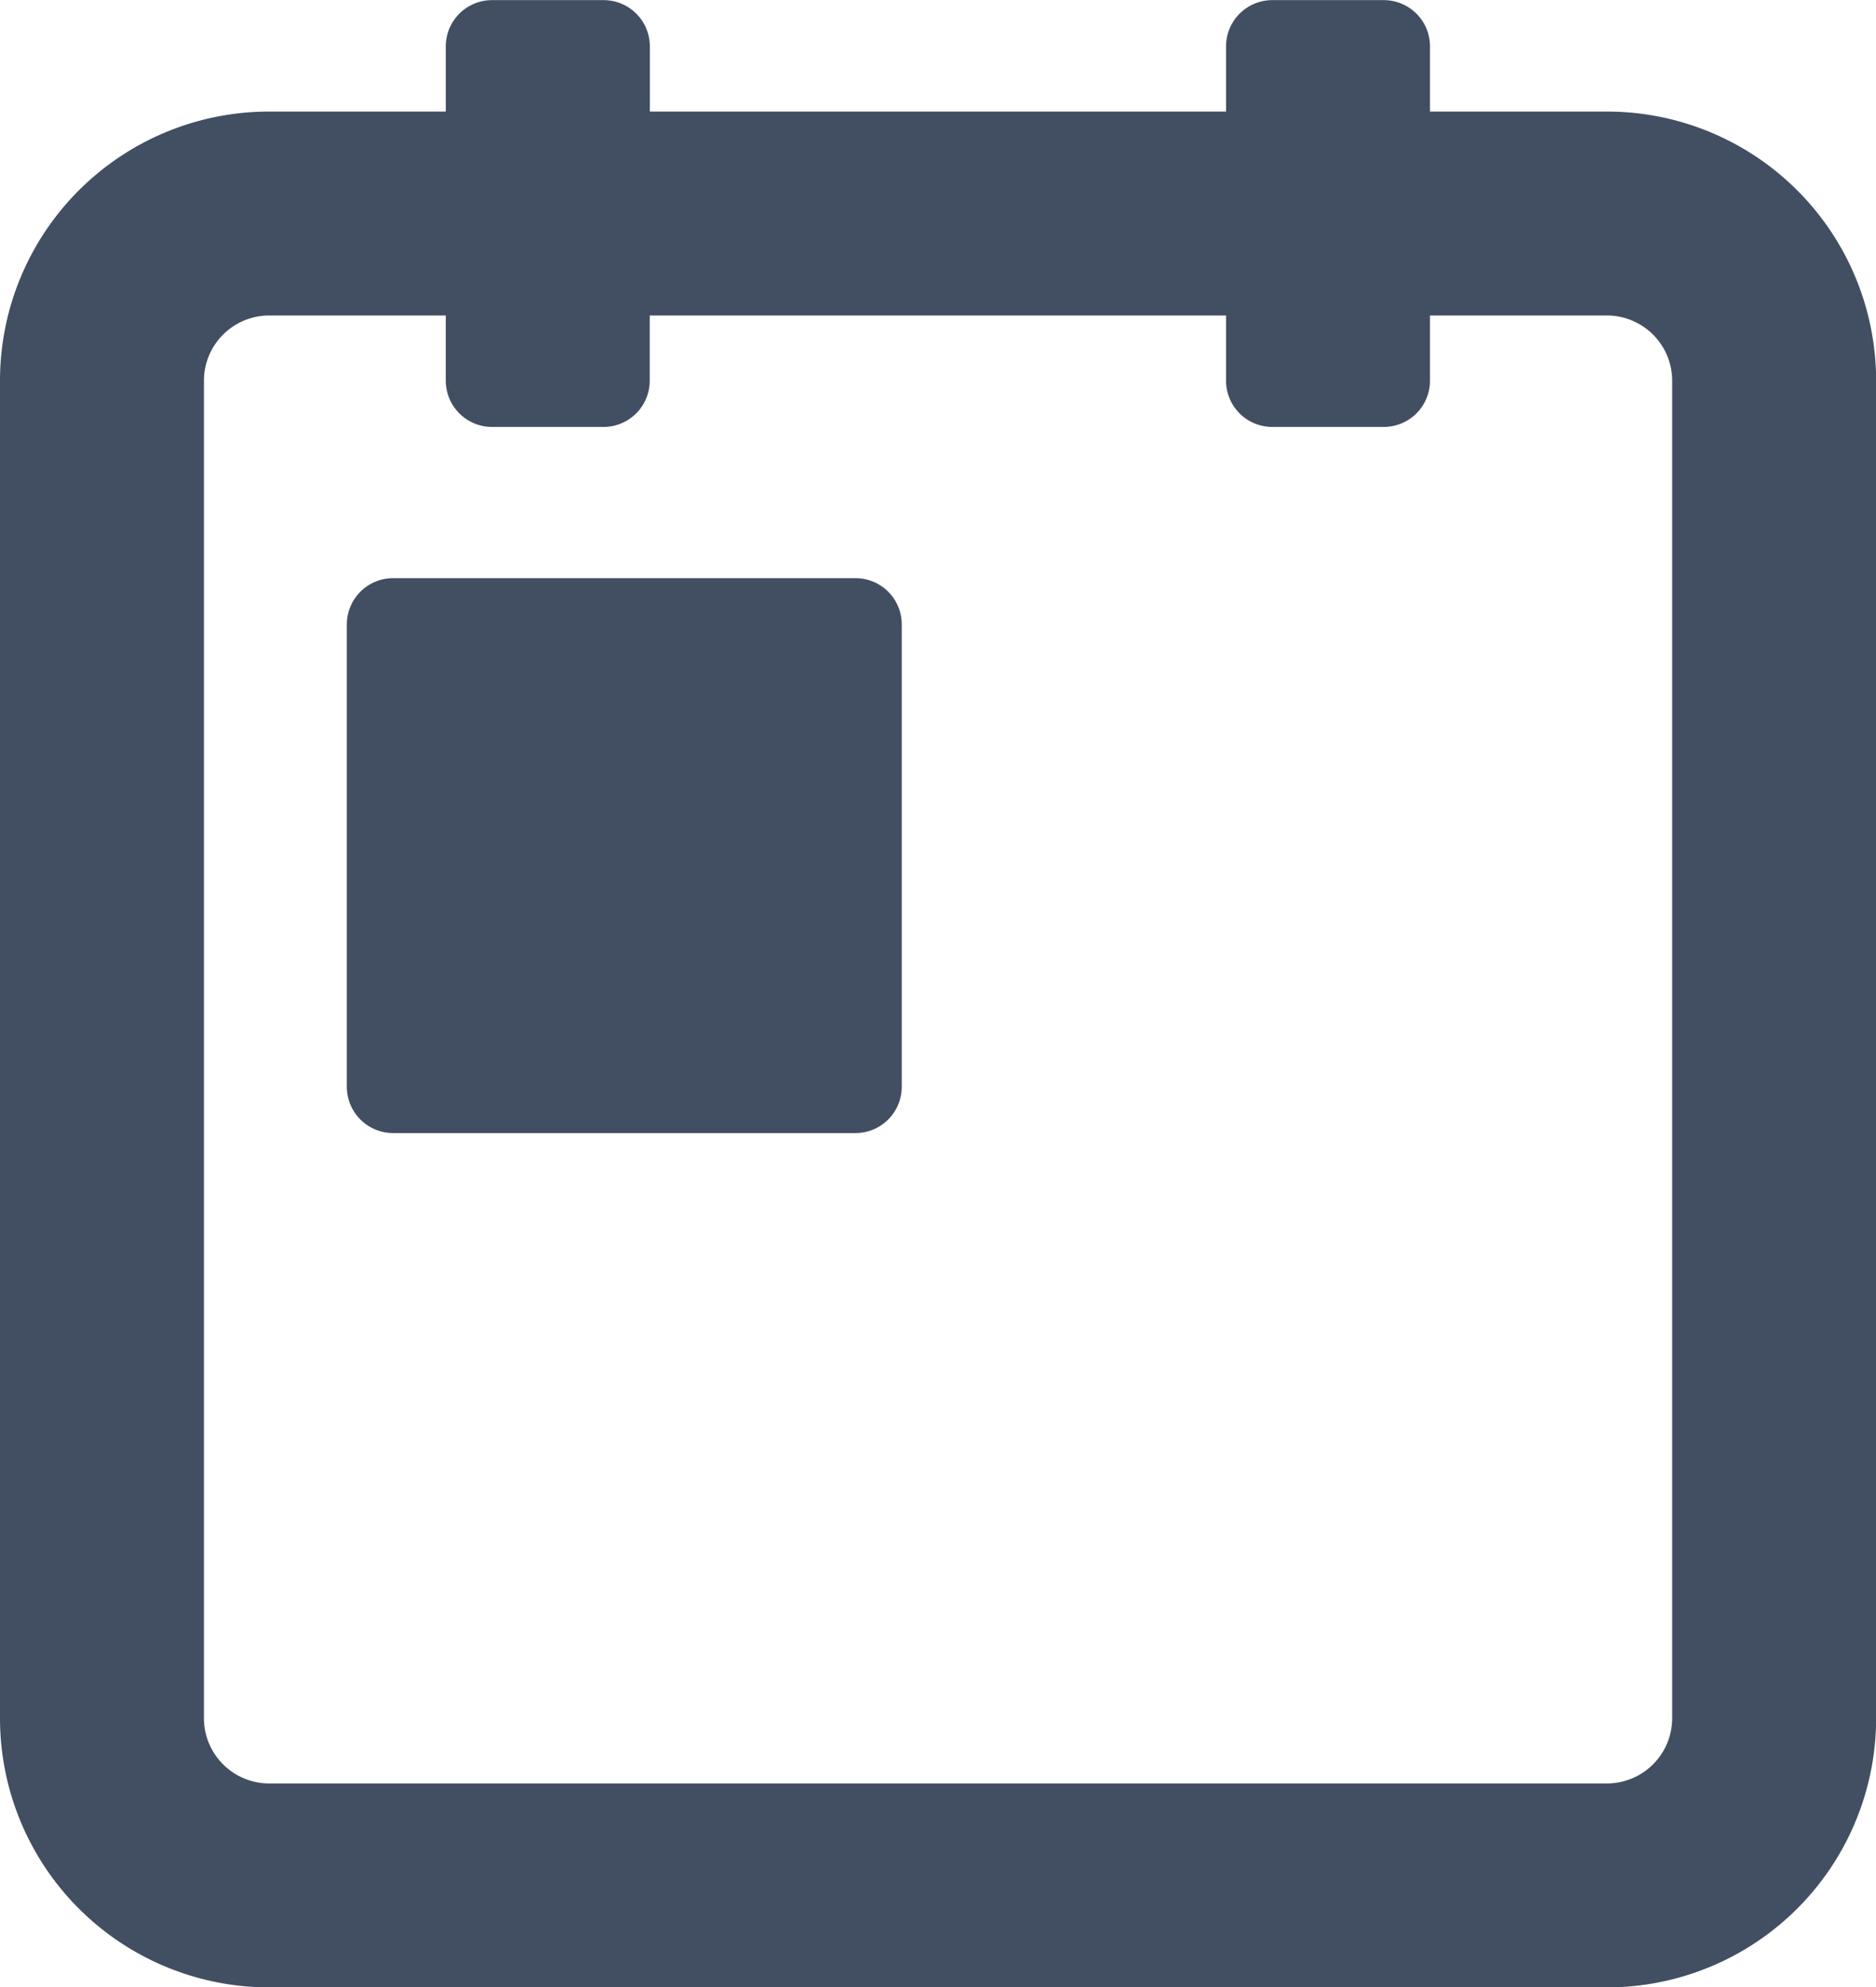 <svg height="17.19" viewBox="0 0 16.227 17.19" width="16.227" xmlns="http://www.w3.org/2000/svg"><g fill="#424f62" stroke="#424f62" stroke-linecap="round" stroke-linejoin="round" stroke-width=".8" transform="translate(20832.4 15755.401)"><path d="m17.5 3.964h-1.931v-.964h-.964v.964h-5.784v-.964h-.965v.964h-1.928a1.928 1.928 0 0 0 -1.928 1.928v11.57a1.928 1.928 0 0 0 1.928 1.928h11.572a1.928 1.928 0 0 0 1.928-1.928v-11.57a1.928 1.928 0 0 0 -1.928-1.928zm-12.536 1.928a.965.965 0 0 1 .964-.964h1.928v.964h.964v-.964h5.785v.964h.964v-.964h1.931a.965.965 0 0 1 .964.964v11.57a.965.965 0 0 1 -.964.964h-11.572a.965.965 0 0 1 -.964-.964z" transform="translate(-20836 -15758)"/><g transform="translate(-20829 -15750)"><path d="m0 0h4v4h-4z"/><path d="m.4.4h3.2v3.2h-3.2z" fill="none"/></g></g></svg>
